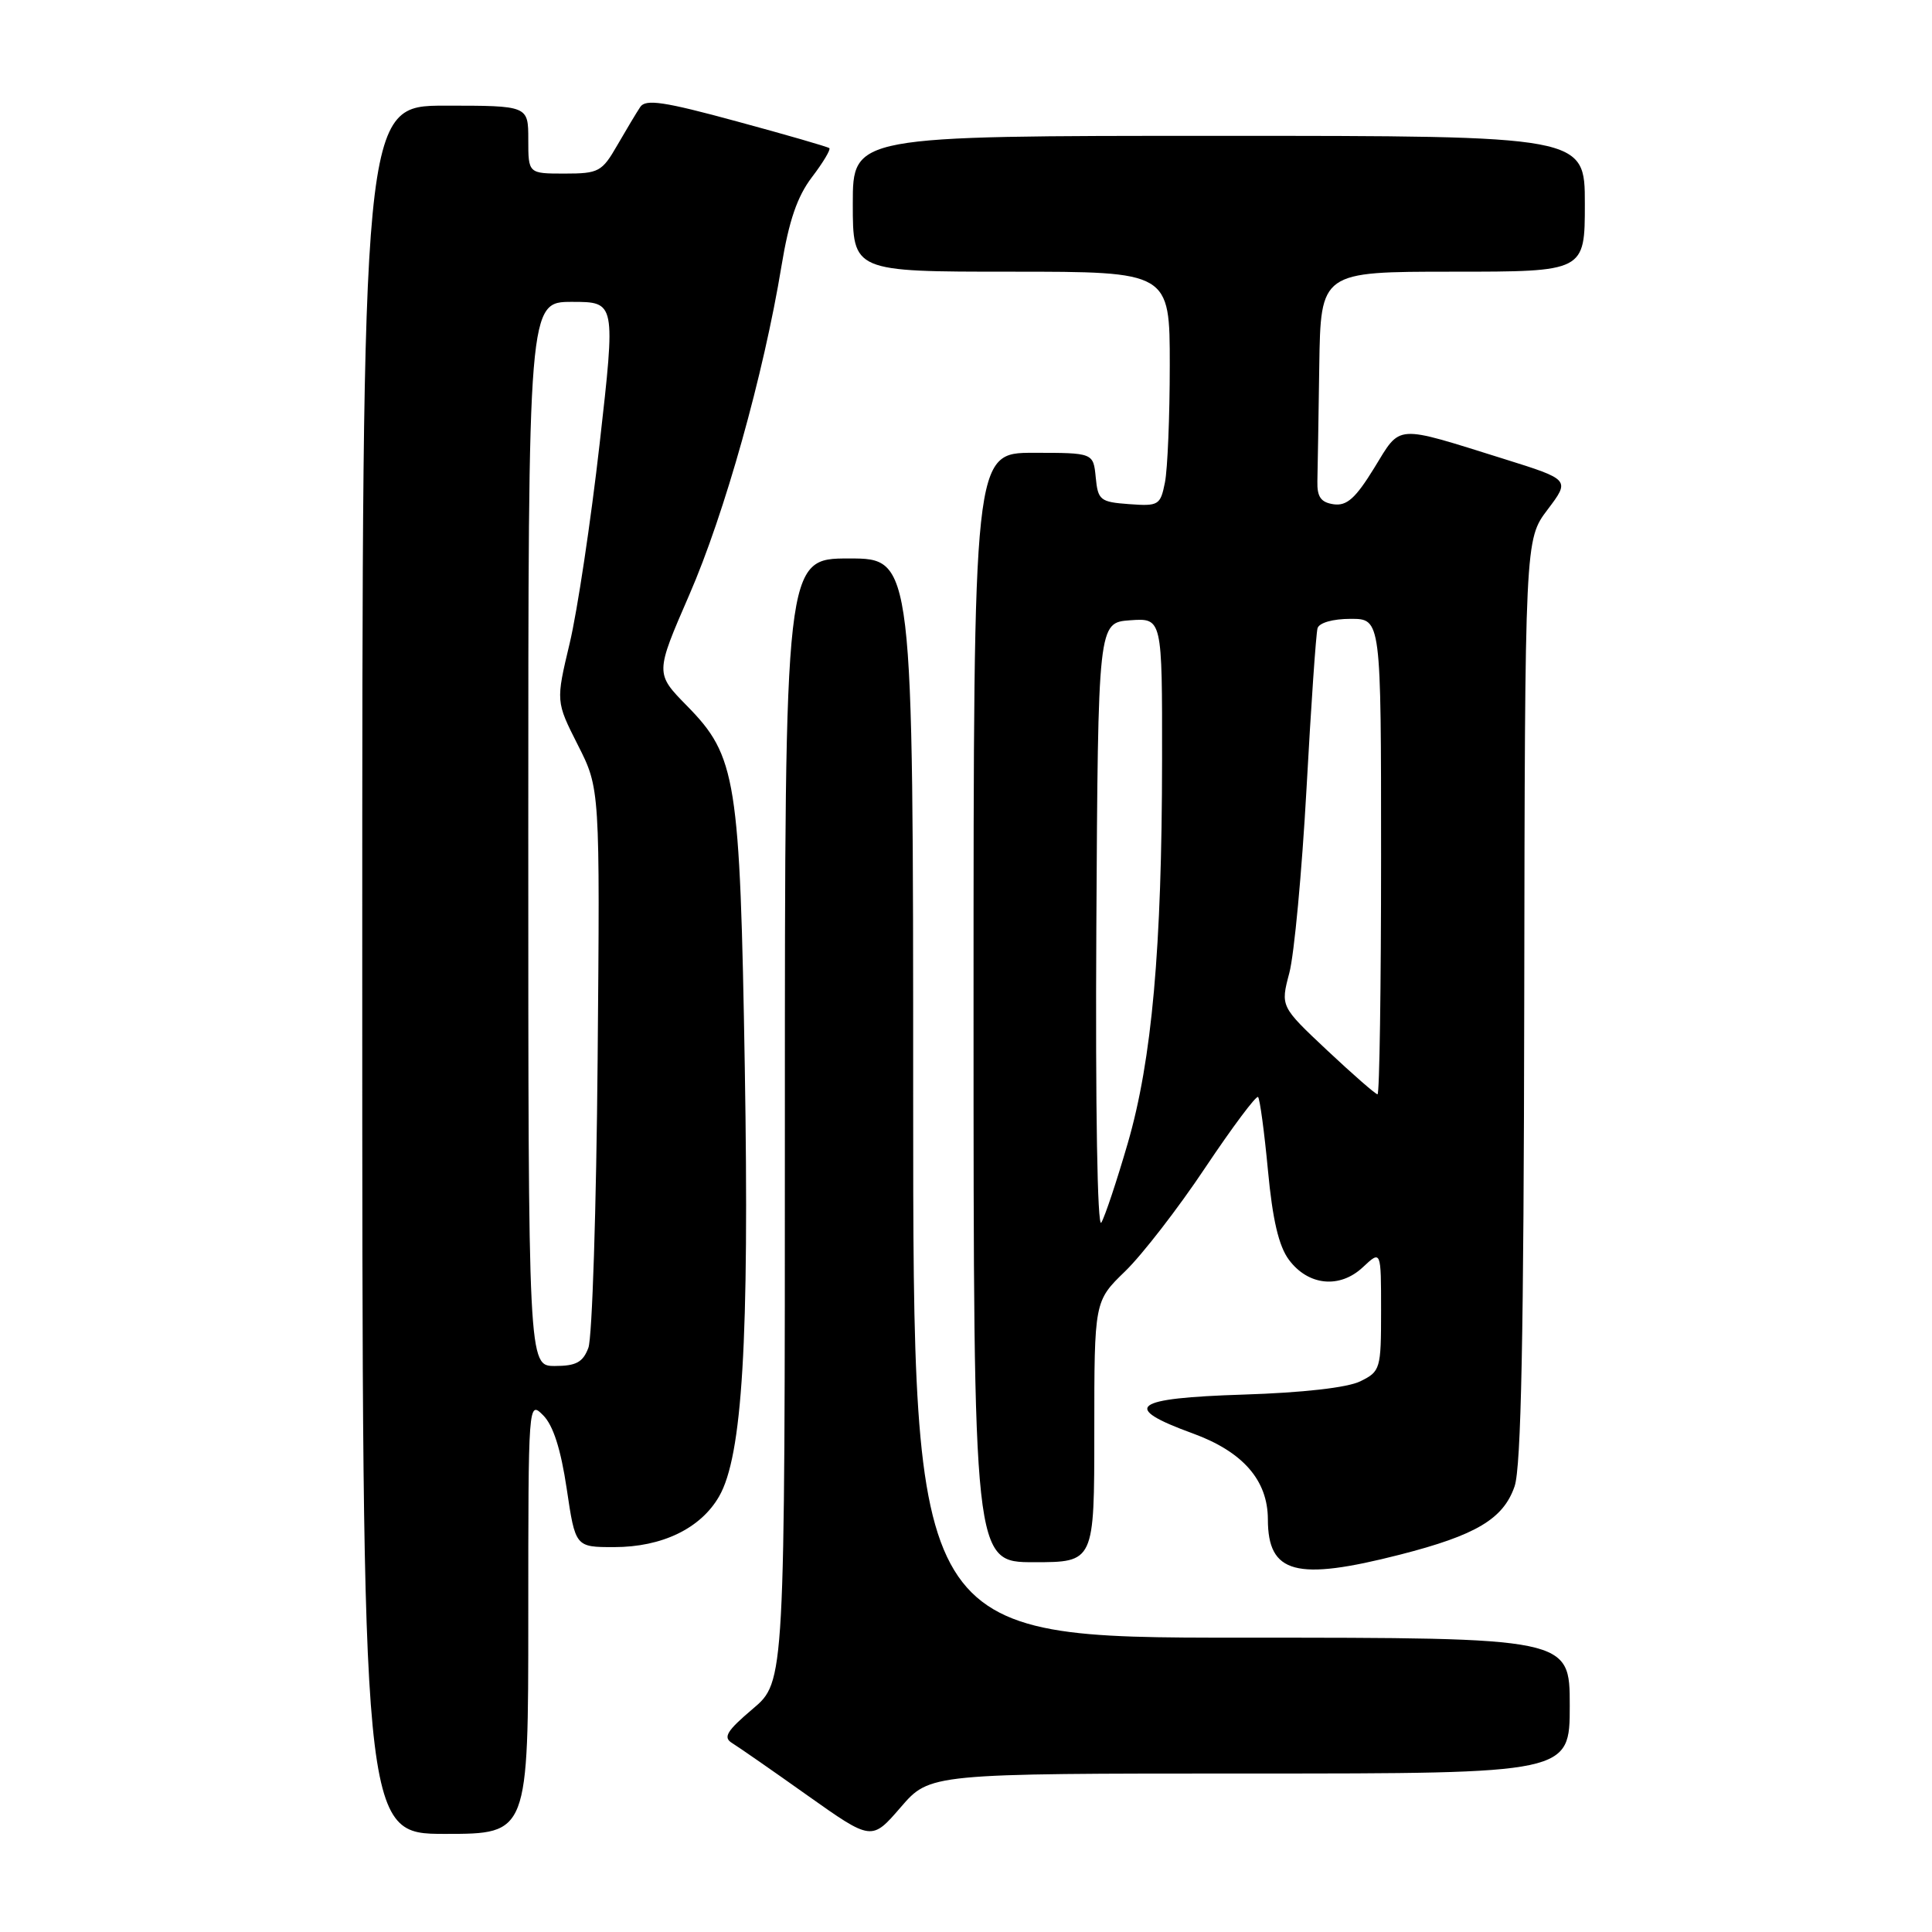 <?xml version="1.0" encoding="UTF-8" standalone="no"?>
<!DOCTYPE svg PUBLIC "-//W3C//DTD SVG 1.1//EN" "http://www.w3.org/Graphics/SVG/1.1/DTD/svg11.dtd" >
<svg xmlns="http://www.w3.org/2000/svg" xmlns:xlink="http://www.w3.org/1999/xlink" version="1.1" viewBox="0 0 256 256">
 <g >
 <path fill="currentColor"
d=" M 165.60 235.00 C 208.00 235.00 208.00 235.00 208.00 226.00 C 208.00 217.00 208.00 217.00 164.50 217.00 C 121.00 217.00 121.00 217.00 121.00 145.50 C 121.00 74.00 121.00 74.00 112.50 74.00 C 104.00 74.00 104.00 74.00 104.00 148.42 C 104.00 222.83 104.00 222.83 99.75 226.43 C 96.29 229.36 95.78 230.21 97.00 230.96 C 97.83 231.47 102.33 234.59 107.00 237.91 C 115.50 243.93 115.50 243.93 119.35 239.47 C 123.21 235.00 123.21 235.00 165.60 235.00 Z  M 70.00 214.28 C 70.00 185.70 70.01 185.57 71.97 187.53 C 73.30 188.86 74.31 192.02 75.09 197.25 C 76.24 205.00 76.24 205.00 81.37 205.00 C 87.72 205.00 92.84 202.53 95.28 198.29 C 98.37 192.95 99.29 177.57 98.69 141.50 C 98.05 103.19 97.58 100.20 91.03 93.53 C 86.81 89.23 86.81 89.23 91.33 78.83 C 96.02 68.07 101.19 49.61 103.55 35.25 C 104.54 29.24 105.64 26.03 107.59 23.47 C 109.07 21.53 110.10 19.80 109.89 19.63 C 109.68 19.45 104.15 17.85 97.61 16.08 C 87.99 13.46 85.55 13.10 84.84 14.17 C 84.35 14.90 82.98 17.19 81.79 19.25 C 79.77 22.76 79.33 23.00 74.82 23.00 C 70.00 23.00 70.00 23.00 70.00 18.50 C 70.00 14.00 70.00 14.00 59.00 14.00 C 48.00 14.00 48.00 14.00 48.00 128.50 C 48.00 243.00 48.00 243.00 59.00 243.00 C 70.00 243.00 70.00 243.00 70.00 214.28 Z  M 185.50 206.00 C 195.59 203.42 199.20 201.27 200.69 196.95 C 201.56 194.43 201.91 176.97 201.97 132.50 C 202.06 71.50 202.06 71.50 205.06 67.53 C 208.06 63.56 208.06 63.56 199.28 60.81 C 184.66 56.24 185.68 56.17 182.09 62.01 C 179.62 66.03 178.46 67.06 176.72 66.82 C 175.02 66.57 174.51 65.85 174.56 63.75 C 174.60 62.24 174.71 55.38 174.81 48.50 C 175.00 36.00 175.00 36.00 192.50 36.00 C 210.00 36.00 210.00 36.00 210.00 27.00 C 210.00 18.00 210.00 18.00 161.50 18.00 C 113.00 18.00 113.00 18.00 113.00 27.00 C 113.00 36.00 113.00 36.00 134.00 36.00 C 155.00 36.00 155.00 36.00 155.00 48.37 C 155.00 55.18 154.71 62.18 154.36 63.93 C 153.76 66.94 153.52 67.09 149.61 66.80 C 145.78 66.52 145.48 66.28 145.19 63.25 C 144.87 60.00 144.87 60.00 136.94 60.00 C 129.00 60.00 129.00 60.00 129.00 133.50 C 129.00 207.00 129.00 207.00 137.00 207.00 C 145.00 207.00 145.00 207.00 145.00 189.70 C 145.00 172.41 145.00 172.41 149.09 168.45 C 151.33 166.28 156.12 160.10 159.71 154.71 C 163.31 149.33 166.46 145.12 166.70 145.36 C 166.94 145.61 167.53 149.98 168.01 155.08 C 168.62 161.61 169.44 165.12 170.79 166.93 C 173.35 170.37 177.53 170.79 180.60 167.90 C 183.00 165.65 183.00 165.65 183.00 173.67 C 183.00 181.41 182.91 181.72 180.25 183.03 C 178.55 183.87 172.64 184.54 164.75 184.79 C 150.01 185.26 148.48 186.45 158.06 189.94 C 164.69 192.36 167.99 196.14 168.00 201.32 C 168.01 208.53 171.72 209.52 185.50 206.00 Z  M 70.00 110.50 C 70.00 40.00 70.00 40.00 75.79 40.00 C 81.58 40.00 81.58 40.00 79.46 58.75 C 78.29 69.06 76.50 80.98 75.49 85.22 C 73.65 92.95 73.65 92.95 76.57 98.72 C 79.50 104.50 79.50 104.50 79.19 140.35 C 79.02 160.06 78.47 177.28 77.96 178.60 C 77.24 180.51 76.33 181.00 73.52 181.00 C 70.00 181.00 70.00 181.00 70.00 110.50 Z  M 145.27 123.00 C 145.50 82.50 145.50 82.50 149.75 82.19 C 154.00 81.89 154.00 81.89 153.98 100.69 C 153.96 125.70 152.64 140.45 149.43 151.50 C 147.99 156.45 146.42 161.18 145.93 162.00 C 145.41 162.88 145.14 146.75 145.27 123.00 Z  M 175.86 139.18 C 169.67 133.36 169.67 133.36 170.84 128.93 C 171.49 126.49 172.51 115.50 173.12 104.50 C 173.72 93.50 174.38 83.94 174.58 83.25 C 174.79 82.52 176.60 82.00 178.97 82.00 C 183.00 82.00 183.00 82.00 183.00 113.50 C 183.00 130.82 182.79 145.00 182.53 145.00 C 182.27 145.00 179.27 142.38 175.86 139.18 Z "/>
</g>
</svg>